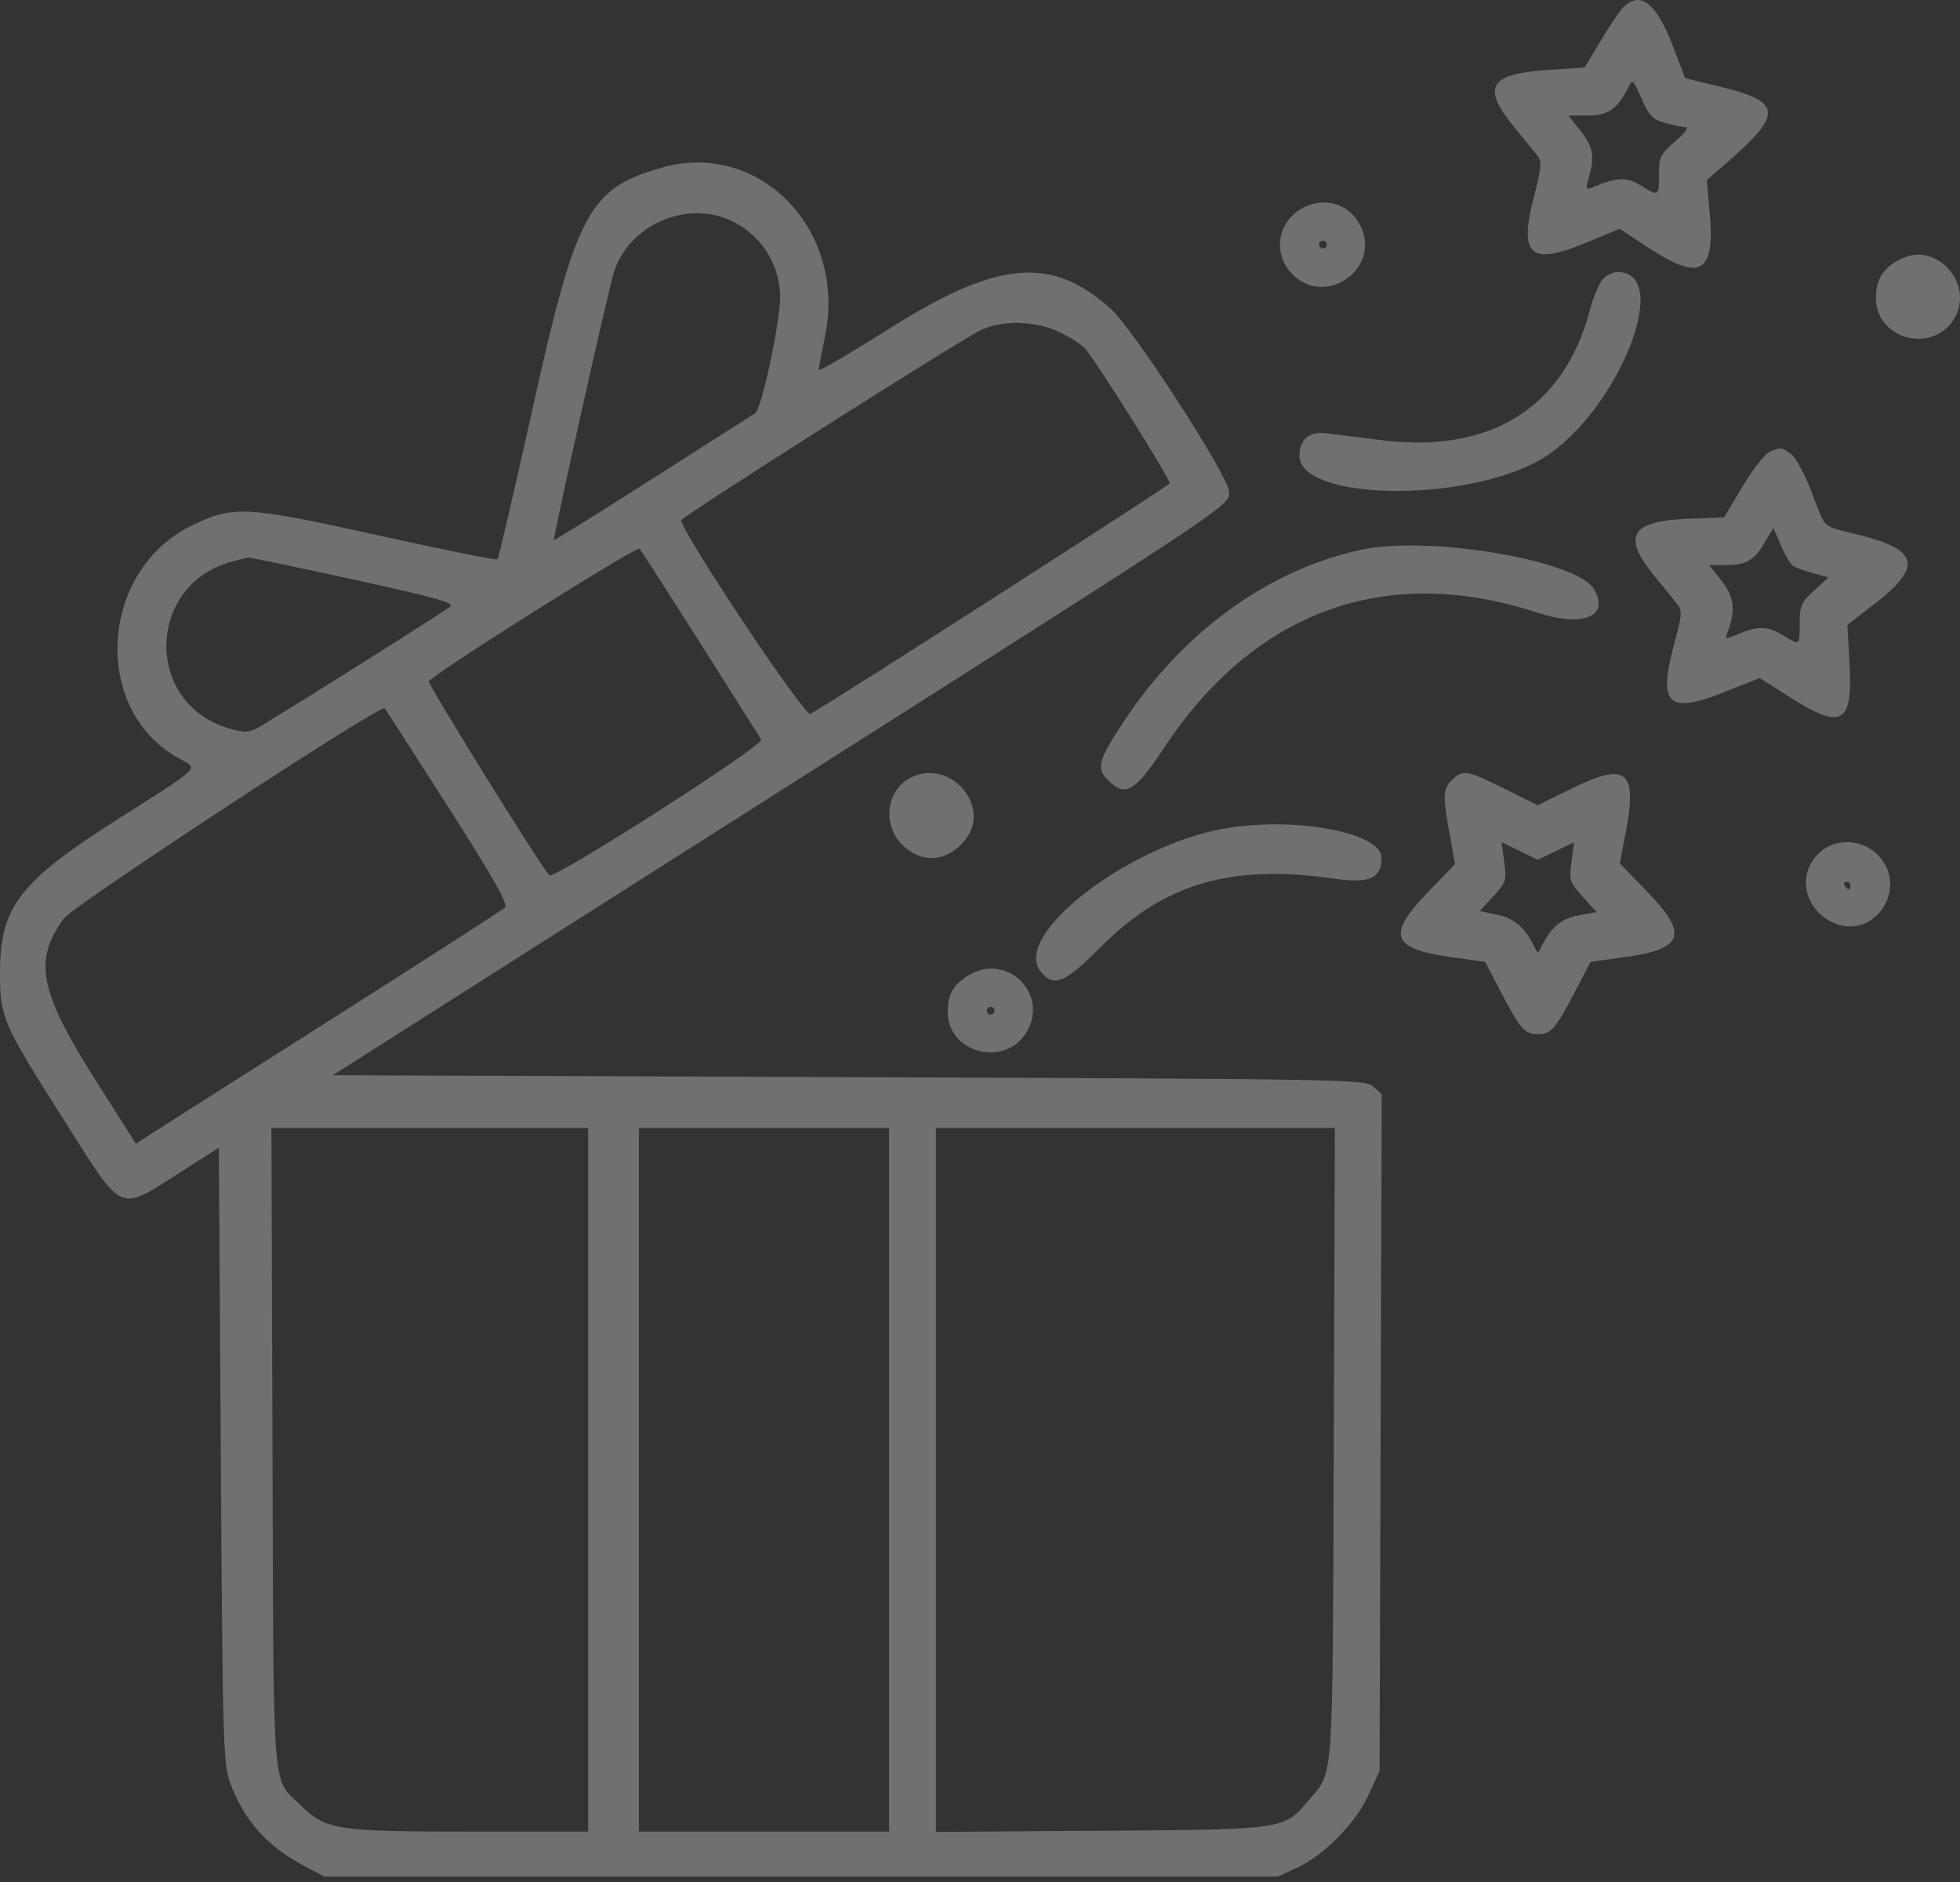 <svg width="100" height="96" viewBox="0 0 100 96" fill="none" xmlns="http://www.w3.org/2000/svg">
<rect x="0" y="0" width="100" height="96" fill="#333333" stroke="none"/>
<path fill-rule="evenodd" clip-rule="evenodd" d="M82.799 0.389C82.646 0.541 82.144 1.291 81.683 2.054L80.844 3.443L78.905 3.574C75.99 3.772 75.591 4.447 77.215 6.432C77.737 7.068 78.286 7.747 78.438 7.94C78.675 8.241 78.649 8.539 78.253 10.075C77.487 13.047 78.076 13.56 80.912 12.386L82.633 11.674L84.162 12.672C86.763 14.37 87.502 13.938 87.232 10.879L87.083 9.184L88.004 8.386C90.997 5.794 90.958 5.199 87.741 4.416L85.98 3.987L85.361 2.374C84.5 0.127 83.689 -0.501 82.799 0.389ZM84.974 6.277C85.395 6.394 85.868 6.49 86.025 6.491C86.181 6.491 85.935 6.813 85.477 7.205C84.708 7.863 84.643 7.995 84.643 8.9C84.643 10.024 84.632 10.03 83.691 9.449C82.987 9.014 82.462 9.04 81.212 9.573C80.911 9.702 80.894 9.642 81.063 9.054C81.373 7.971 81.287 7.49 80.638 6.67L80.023 5.894H81.002C82.034 5.894 82.496 5.581 83.052 4.507C83.303 4.021 83.31 4.026 83.757 5.041C84.145 5.92 84.317 6.095 84.974 6.277ZM33.783 8.547C30.039 9.607 29.406 10.788 27.159 20.9C26.239 25.04 25.44 28.475 25.383 28.531C25.327 28.587 22.598 28.039 19.32 27.313C12.493 25.8 11.894 25.77 9.757 26.822C5.029 29.149 4.671 36.285 9.161 38.703C10.134 39.227 10.286 39.075 6.195 41.668C0.96 44.987 -0.002 46.228 3.0881e-06 49.661C0.001 51.9 0.132 52.201 3.24 57.098C6.357 62.009 5.984 61.845 9.271 59.752L11.165 58.545L11.266 74.242C11.36 88.945 11.39 90.003 11.739 90.936C12.469 92.886 13.62 94.177 15.531 95.185L16.549 95.722H40.875H65.202L66.149 95.284C67.562 94.632 69.14 93.036 69.813 91.579L70.386 90.338L70.441 73.076L70.496 55.814L70.072 55.43C69.657 55.055 68.969 55.042 43.313 54.945L16.98 54.846L39.396 40.606C63.303 25.42 62.709 25.815 62.709 25.078C62.709 24.328 57.838 16.8 56.677 15.757C53.645 13.03 50.916 13.27 45.398 16.749C43.404 18.006 41.773 18.959 41.773 18.866C41.773 18.774 41.918 17.996 42.095 17.138C43.212 11.74 38.759 7.138 33.783 8.547ZM66.343 10.68C65.206 11.374 64.96 12.835 65.812 13.848C67.466 15.813 70.566 13.752 69.386 11.47C68.8 10.338 67.471 9.993 66.343 10.68ZM37.143 11.188C38.739 11.855 39.788 13.408 39.802 15.123C39.812 16.417 38.855 20.888 38.526 21.084C38.392 21.164 36.04 22.661 33.299 24.412C30.557 26.163 28.291 27.572 28.263 27.544C28.196 27.477 30.928 15.265 31.3 13.968C31.983 11.588 34.842 10.227 37.143 11.188ZM67.694 12.474C67.694 12.584 67.605 12.673 67.495 12.673C67.385 12.673 67.296 12.584 67.296 12.474C67.296 12.364 67.385 12.274 67.495 12.274C67.605 12.274 67.694 12.364 67.694 12.474ZM97.105 13.154C96.13 13.582 95.71 14.199 95.71 15.203C95.71 17.393 98.77 18.089 99.774 16.126C100.647 14.419 98.831 12.397 97.105 13.154ZM81.769 14.25C81.579 14.459 81.288 15.154 81.121 15.795C79.819 20.788 76.067 23.143 70.507 22.456C69.344 22.313 68.07 22.153 67.677 22.102C66.806 21.989 66.299 22.412 66.299 23.251C66.299 25.5 74.495 25.68 78.468 23.518C82.327 21.417 85.496 13.894 82.53 13.873C82.301 13.871 81.958 14.041 81.769 14.25ZM54.036 16.934C54.584 17.192 55.181 17.572 55.361 17.779C55.959 18.466 59.737 24.483 59.677 24.654C59.629 24.792 42.41 35.84 41.347 36.414C41.054 36.572 34.697 27.034 34.762 26.535C34.786 26.351 49.097 17.271 50.048 16.836C51.185 16.315 52.803 16.355 54.036 16.934ZM90.295 23.041C90.059 23.136 89.436 23.93 88.912 24.805L87.959 26.396L86.122 26.463C83.206 26.571 82.744 27.347 84.394 29.363C84.915 29.999 85.46 30.672 85.605 30.857C85.828 31.141 85.804 31.435 85.456 32.704C84.569 35.937 85.058 36.458 87.921 35.325L89.784 34.588L91.369 35.594C93.981 37.252 94.534 36.929 94.363 33.841L94.255 31.875L95.649 30.798C98.078 28.922 97.899 28.053 94.933 27.307C92.861 26.786 93.191 27.078 92.425 25.087C92.073 24.17 91.604 23.311 91.364 23.143C90.88 22.804 90.882 22.804 90.295 23.041ZM91.483 28.869C91.614 28.954 92.073 29.121 92.504 29.24L93.286 29.456L92.553 30.127C91.895 30.73 91.821 30.9 91.821 31.805C91.821 32.958 91.844 32.942 90.979 32.414C90.191 31.934 89.715 31.915 88.728 32.328C88.017 32.625 87.987 32.622 88.126 32.278C88.568 31.177 88.49 30.451 87.841 29.632L87.202 28.824H88.029C89.097 28.824 89.481 28.605 90.031 27.683L90.479 26.93L90.862 27.822C91.073 28.313 91.352 28.784 91.483 28.869ZM35.731 32.812C37.366 35.389 38.765 37.6 38.84 37.724C39.009 38.006 28.246 44.895 28.023 44.648C27.54 44.114 21.829 34.918 21.882 34.759C21.984 34.453 32.488 27.835 32.63 27.988C32.701 28.064 34.096 30.235 35.731 32.812ZM69.504 28.032C64.758 29.027 60.345 32.218 57.297 36.86C56.027 38.794 55.924 39.187 56.528 39.791C57.416 40.679 57.9 40.403 59.374 38.17C64.003 31.156 70.713 28.72 78.432 31.25C80.775 32.019 82.162 31.437 81.32 30.04C80.442 28.584 72.948 27.311 69.504 28.032ZM17.999 29.554C22.091 30.445 23.183 30.747 22.984 30.932C22.776 31.126 16.283 35.225 13.418 36.969C12.758 37.372 12.59 37.395 11.823 37.194C7.304 36.007 7.406 29.721 11.963 28.612C12.292 28.532 12.606 28.454 12.661 28.439C12.716 28.425 15.118 28.926 17.999 29.554ZM22.847 41.133C25.246 44.897 25.939 46.126 25.759 46.297C25.628 46.421 21.574 49.029 16.748 52.092C11.923 55.155 7.741 57.814 7.456 58.002L6.937 58.343L4.876 55.099C2.011 50.589 1.695 48.991 3.25 46.86C3.742 46.187 19.381 35.935 19.619 36.13C19.663 36.166 21.116 38.417 22.847 41.133ZM46.636 39.588C45.249 40.148 44.935 41.997 46.04 43.101C47.036 44.097 48.392 43.968 49.285 42.791C50.531 41.148 48.588 38.799 46.636 39.588ZM74.075 39.791C73.613 40.253 73.601 40.554 73.967 42.583L74.237 44.078L72.86 45.502C70.746 47.69 70.985 48.39 73.99 48.813L75.77 49.064L76.567 50.583C77.581 52.513 77.79 52.752 78.462 52.752C79.134 52.752 79.343 52.513 80.356 50.583L81.153 49.064L82.948 48.815C85.907 48.404 86.152 47.66 84.043 45.485L82.645 44.044L82.96 42.384C83.542 39.317 82.973 38.859 80.243 40.196L78.455 41.073L76.76 40.233C74.829 39.275 74.625 39.241 74.075 39.791ZM62.88 42.195C57.886 42.88 51.552 47.653 53.1 49.564C53.763 50.383 54.326 50.153 56.146 48.32C59.376 45.066 62.8 44.059 68.056 44.819C69.867 45.081 70.486 44.811 70.486 43.757C70.486 42.527 66.472 41.703 62.88 42.195ZM79.386 43.409L80.311 42.96L80.178 43.961C80.052 44.908 80.082 45.003 80.752 45.744L81.459 46.526L80.516 46.699C79.614 46.863 79.093 47.326 78.575 48.425C78.487 48.611 78.437 48.611 78.349 48.425C77.844 47.355 77.3 46.859 76.424 46.67L75.499 46.471L76.189 45.719C76.842 45.008 76.872 44.913 76.746 43.964L76.613 42.96L77.537 43.409L78.462 43.859L79.386 43.409ZM92.959 43.383C91.679 44.39 91.943 46.291 93.465 47.035C95.584 48.07 97.475 45.276 95.794 43.595C95.035 42.836 93.775 42.742 92.959 43.383ZM94.413 45.175C94.413 45.285 94.374 45.374 94.326 45.374C94.277 45.374 94.182 45.285 94.114 45.175C94.046 45.065 94.086 44.975 94.202 44.975C94.318 44.975 94.413 45.065 94.413 45.175ZM49.412 49.751C48.632 50.227 48.353 50.721 48.353 51.627C48.353 53.715 51.264 54.471 52.364 52.668C53.557 50.712 51.375 48.555 49.412 49.751ZM50.745 51.556C50.745 51.665 50.656 51.755 50.546 51.755C50.436 51.755 50.347 51.665 50.347 51.556C50.347 51.446 50.436 51.356 50.546 51.356C50.656 51.356 50.745 51.446 50.745 51.556ZM30.008 75.483V93.429H23.962C17.187 93.429 16.641 93.345 15.37 92.111C13.852 90.636 13.963 92.023 13.902 73.838L13.848 57.538H21.928H30.008V75.483ZM45.362 75.483V93.429H38.981H32.6V75.483V57.538H38.981H45.362V75.483ZM68.05 73.639C67.988 91.278 68.055 90.307 66.802 91.793C65.498 93.34 65.613 93.322 56.179 93.387L47.755 93.445V75.491V57.538H57.931H68.106L68.05 73.639Z" fill="white" fill-opacity="0.3"/>
</svg>

